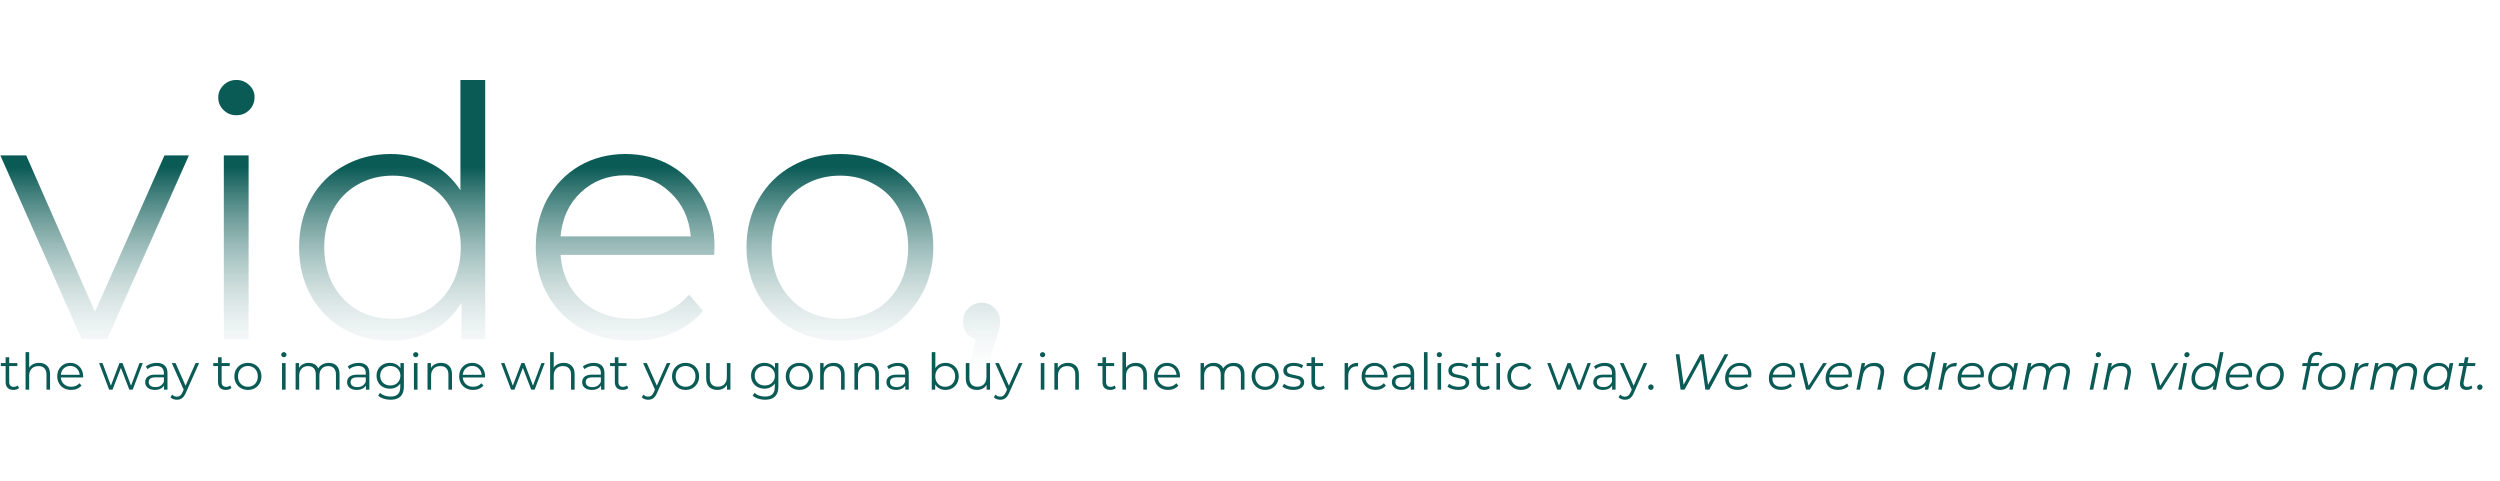 <svg width="494" height="95" viewBox="0 0 494 95" fill="none" xmlns="http://www.w3.org/2000/svg">
<path d="M37.329 30.706L21.183 67H16.146L0.069 30.706H5.175L18.768 61.618L32.499 30.706H37.329ZM44.228 30.706H49.127V67H44.228V30.706ZM46.712 22.771C45.7 22.771 44.849 22.426 44.16 21.736C43.469 21.046 43.124 20.218 43.124 19.252C43.124 18.332 43.469 17.527 44.16 16.837C44.849 16.147 45.7 15.802 46.712 15.802C47.724 15.802 48.575 16.147 49.266 16.837C49.956 17.481 50.3 18.263 50.3 19.183C50.3 20.195 49.956 21.046 49.266 21.736C48.575 22.426 47.724 22.771 46.712 22.771ZM95.879 15.802V67H91.187V59.824C89.715 62.262 87.76 64.125 85.322 65.413C82.93 66.701 80.216 67.345 77.18 67.345C73.776 67.345 70.694 66.563 67.934 64.999C65.174 63.435 63.012 61.25 61.448 58.444C59.884 55.638 59.102 52.441 59.102 48.853C59.102 45.265 59.884 42.068 61.448 39.262C63.012 36.456 65.174 34.294 67.934 32.776C70.694 31.212 73.776 30.43 77.18 30.43C80.124 30.43 82.769 31.051 85.115 32.293C87.507 33.489 89.462 35.26 90.98 37.606V15.802H95.879ZM77.594 62.998C80.124 62.998 82.401 62.423 84.425 61.273C86.495 60.077 88.105 58.398 89.255 56.236C90.451 54.074 91.049 51.613 91.049 48.853C91.049 46.093 90.451 43.632 89.255 41.47C88.105 39.308 86.495 37.652 84.425 36.502C82.401 35.306 80.124 34.708 77.594 34.708C75.018 34.708 72.695 35.306 70.625 36.502C68.601 37.652 66.991 39.308 65.795 41.47C64.645 43.632 64.07 46.093 64.07 48.853C64.07 51.613 64.645 54.074 65.795 56.236C66.991 58.398 68.601 60.077 70.625 61.273C72.695 62.423 75.018 62.998 77.594 62.998ZM141.124 50.371H110.764C111.04 54.143 112.489 57.202 115.111 59.548C117.733 61.848 121.045 62.998 125.047 62.998C127.301 62.998 129.371 62.607 131.257 61.825C133.143 60.997 134.776 59.801 136.156 58.237L138.916 61.411C137.306 63.343 135.282 64.815 132.844 65.827C130.452 66.839 127.807 67.345 124.909 67.345C121.183 67.345 117.871 66.563 114.973 64.999C112.121 63.389 109.89 61.181 108.28 58.375C106.67 55.569 105.865 52.395 105.865 48.853C105.865 45.311 106.624 42.137 108.142 39.331C109.706 36.525 111.822 34.34 114.49 32.776C117.204 31.212 120.24 30.43 123.598 30.43C126.956 30.43 129.969 31.212 132.637 32.776C135.305 34.34 137.398 36.525 138.916 39.331C140.434 42.091 141.193 45.265 141.193 48.853L141.124 50.371ZM123.598 34.639C120.102 34.639 117.158 35.766 114.766 38.02C112.42 40.228 111.086 43.126 110.764 46.714H136.501C136.179 43.126 134.822 40.228 132.43 38.02C130.084 35.766 127.14 34.639 123.598 34.639ZM166 67.345C162.504 67.345 159.353 66.563 156.547 64.999C153.741 63.389 151.533 61.181 149.923 58.375C148.313 55.569 147.508 52.395 147.508 48.853C147.508 45.311 148.313 42.137 149.923 39.331C151.533 36.525 153.741 34.34 156.547 32.776C159.353 31.212 162.504 30.43 166 30.43C169.496 30.43 172.647 31.212 175.453 32.776C178.259 34.34 180.444 36.525 182.008 39.331C183.618 42.137 184.423 45.311 184.423 48.853C184.423 52.395 183.618 55.569 182.008 58.375C180.444 61.181 178.259 63.389 175.453 64.999C172.647 66.563 169.496 67.345 166 67.345ZM166 62.998C168.576 62.998 170.876 62.423 172.9 61.273C174.97 60.077 176.58 58.398 177.73 56.236C178.88 54.074 179.455 51.613 179.455 48.853C179.455 46.093 178.88 43.632 177.73 41.47C176.58 39.308 174.97 37.652 172.9 36.502C170.876 35.306 168.576 34.708 166 34.708C163.424 34.708 161.101 35.306 159.031 36.502C157.007 37.652 155.397 39.308 154.201 41.47C153.051 43.632 152.476 46.093 152.476 48.853C152.476 51.613 153.051 54.074 154.201 56.236C155.397 58.398 157.007 60.077 159.031 61.273C161.101 62.423 163.424 62.998 166 62.998ZM193.966 59.824C195.024 59.824 195.898 60.192 196.588 60.928C197.278 61.618 197.623 62.492 197.623 63.55C197.623 64.102 197.531 64.7 197.347 65.344C197.209 65.988 196.979 66.724 196.657 67.552L193.759 77.074H190.447L192.793 67.069C192.057 66.839 191.459 66.425 190.999 65.827C190.539 65.183 190.309 64.424 190.309 63.55C190.309 62.492 190.654 61.618 191.344 60.928C192.034 60.192 192.908 59.824 193.966 59.824Z" fill="url(#paint0_linear_251:103)"/>
<path d="M3.76 76.68C3.627 76.8 3.46 76.893 3.26 76.96C3.067 77.02 2.863 77.05 2.65 77.05C2.157 77.05 1.777 76.917 1.51 76.65C1.243 76.383 1.11 76.007 1.11 75.52V72.34H0.17V71.74H1.11V70.59H1.82V71.74H3.42V72.34H1.82V75.48C1.82 75.793 1.897 76.033 2.05 76.2C2.21 76.36 2.437 76.44 2.73 76.44C2.877 76.44 3.017 76.417 3.15 76.37C3.29 76.323 3.41 76.257 3.51 76.17L3.76 76.68ZM7.732 71.7C8.393 71.7 8.916 71.893 9.303 72.28C9.696 72.66 9.893 73.217 9.893 73.95V77H9.182V74.02C9.182 73.473 9.046 73.057 8.773 72.77C8.499 72.483 8.109 72.34 7.603 72.34C7.036 72.34 6.586 72.51 6.253 72.85C5.926 73.183 5.763 73.647 5.763 74.24V77H5.053V69.58H5.763V72.66C5.956 72.353 6.223 72.117 6.562 71.95C6.902 71.783 7.293 71.7 7.732 71.7ZM16.42 74.59H12.02C12.06 75.137 12.27 75.58 12.65 75.92C13.03 76.253 13.51 76.42 14.09 76.42C14.416 76.42 14.716 76.363 14.99 76.25C15.263 76.13 15.5 75.957 15.7 75.73L16.1 76.19C15.866 76.47 15.573 76.683 15.22 76.83C14.873 76.977 14.49 77.05 14.07 77.05C13.53 77.05 13.05 76.937 12.63 76.71C12.216 76.477 11.893 76.157 11.66 75.75C11.426 75.343 11.31 74.883 11.31 74.37C11.31 73.857 11.42 73.397 11.64 72.99C11.866 72.583 12.173 72.267 12.56 72.04C12.953 71.813 13.393 71.7 13.88 71.7C14.366 71.7 14.803 71.813 15.19 72.04C15.576 72.267 15.88 72.583 16.1 72.99C16.32 73.39 16.43 73.85 16.43 74.37L16.42 74.59ZM13.88 72.31C13.373 72.31 12.946 72.473 12.6 72.8C12.26 73.12 12.066 73.54 12.02 74.06H15.75C15.703 73.54 15.506 73.12 15.16 72.8C14.82 72.473 14.393 72.31 13.88 72.31ZM28.212 71.74L26.222 77H25.552L23.892 72.69L22.232 77H21.562L19.582 71.74H20.262L21.912 76.21L23.602 71.74H24.212L25.892 76.21L27.562 71.74H28.212ZM30.965 71.7C31.651 71.7 32.178 71.873 32.545 72.22C32.911 72.56 33.095 73.067 33.095 73.74V77H32.415V76.18C32.255 76.453 32.018 76.667 31.705 76.82C31.398 76.973 31.031 77.05 30.605 77.05C30.018 77.05 29.551 76.91 29.205 76.63C28.858 76.35 28.685 75.98 28.685 75.52C28.685 75.073 28.845 74.713 29.165 74.44C29.491 74.167 30.008 74.03 30.715 74.03H32.385V73.71C32.385 73.257 32.258 72.913 32.005 72.68C31.751 72.44 31.381 72.32 30.895 72.32C30.561 72.32 30.241 72.377 29.935 72.49C29.628 72.597 29.365 72.747 29.145 72.94L28.825 72.41C29.091 72.183 29.411 72.01 29.785 71.89C30.158 71.763 30.551 71.7 30.965 71.7ZM30.715 76.49C31.115 76.49 31.458 76.4 31.745 76.22C32.031 76.033 32.245 75.767 32.385 75.42V74.56H30.735C29.835 74.56 29.385 74.873 29.385 75.5C29.385 75.807 29.501 76.05 29.735 76.23C29.968 76.403 30.295 76.49 30.715 76.49ZM39.346 71.74L36.715 77.63C36.502 78.123 36.255 78.473 35.975 78.68C35.696 78.887 35.359 78.99 34.965 78.99C34.712 78.99 34.475 78.95 34.255 78.87C34.035 78.79 33.846 78.67 33.685 78.51L34.016 77.98C34.282 78.247 34.602 78.38 34.975 78.38C35.215 78.38 35.419 78.313 35.586 78.18C35.759 78.047 35.919 77.82 36.066 77.5L36.295 76.99L33.946 71.74H34.685L36.666 76.21L38.645 71.74H39.346ZM45.733 76.68C45.599 76.8 45.433 76.893 45.233 76.96C45.039 77.02 44.836 77.05 44.623 77.05C44.129 77.05 43.749 76.917 43.483 76.65C43.216 76.383 43.083 76.007 43.083 75.52V72.34H42.143V71.74H43.083V70.59H43.793V71.74H45.393V72.34H43.793V75.48C43.793 75.793 43.869 76.033 44.023 76.2C44.183 76.36 44.409 76.44 44.703 76.44C44.849 76.44 44.989 76.417 45.123 76.37C45.263 76.323 45.383 76.257 45.483 76.17L45.733 76.68ZM48.99 77.05C48.483 77.05 48.026 76.937 47.62 76.71C47.213 76.477 46.893 76.157 46.66 75.75C46.426 75.343 46.31 74.883 46.31 74.37C46.31 73.857 46.426 73.397 46.66 72.99C46.893 72.583 47.213 72.267 47.62 72.04C48.026 71.813 48.483 71.7 48.99 71.7C49.496 71.7 49.953 71.813 50.36 72.04C50.766 72.267 51.083 72.583 51.31 72.99C51.543 73.397 51.66 73.857 51.66 74.37C51.66 74.883 51.543 75.343 51.31 75.75C51.083 76.157 50.766 76.477 50.36 76.71C49.953 76.937 49.496 77.05 48.99 77.05ZM48.99 76.42C49.363 76.42 49.696 76.337 49.99 76.17C50.29 75.997 50.523 75.753 50.69 75.44C50.856 75.127 50.94 74.77 50.94 74.37C50.94 73.97 50.856 73.613 50.69 73.3C50.523 72.987 50.29 72.747 49.99 72.58C49.696 72.407 49.363 72.32 48.99 72.32C48.616 72.32 48.28 72.407 47.98 72.58C47.686 72.747 47.453 72.987 47.28 73.3C47.113 73.613 47.03 73.97 47.03 74.37C47.03 74.77 47.113 75.127 47.28 75.44C47.453 75.753 47.686 75.997 47.98 76.17C48.28 76.337 48.616 76.42 48.99 76.42ZM55.726 71.74H56.436V77H55.726V71.74ZM56.086 70.59C55.94 70.59 55.816 70.54 55.716 70.44C55.616 70.34 55.566 70.22 55.566 70.08C55.566 69.947 55.616 69.83 55.716 69.73C55.816 69.63 55.94 69.58 56.086 69.58C56.233 69.58 56.356 69.63 56.456 69.73C56.556 69.823 56.606 69.937 56.606 70.07C56.606 70.217 56.556 70.34 56.456 70.44C56.356 70.54 56.233 70.59 56.086 70.59ZM64.972 71.7C65.632 71.7 66.148 71.89 66.522 72.27C66.902 72.65 67.092 73.21 67.092 73.95V77H66.382V74.02C66.382 73.473 66.249 73.057 65.982 72.77C65.722 72.483 65.352 72.34 64.872 72.34C64.325 72.34 63.895 72.51 63.582 72.85C63.269 73.183 63.112 73.647 63.112 74.24V77H62.402V74.02C62.402 73.473 62.269 73.057 62.002 72.77C61.742 72.483 61.368 72.34 60.882 72.34C60.342 72.34 59.912 72.51 59.592 72.85C59.279 73.183 59.122 73.647 59.122 74.24V77H58.412V71.74H59.092V72.7C59.279 72.38 59.538 72.133 59.872 71.96C60.205 71.787 60.589 71.7 61.022 71.7C61.462 71.7 61.842 71.793 62.162 71.98C62.489 72.167 62.732 72.443 62.892 72.81C63.085 72.463 63.362 72.193 63.722 72C64.088 71.8 64.505 71.7 64.972 71.7ZM70.857 71.7C71.544 71.7 72.071 71.873 72.437 72.22C72.804 72.56 72.987 73.067 72.987 73.74V77H72.307V76.18C72.147 76.453 71.911 76.667 71.597 76.82C71.291 76.973 70.924 77.05 70.497 77.05C69.911 77.05 69.444 76.91 69.097 76.63C68.751 76.35 68.577 75.98 68.577 75.52C68.577 75.073 68.737 74.713 69.057 74.44C69.384 74.167 69.901 74.03 70.607 74.03H72.277V73.71C72.277 73.257 72.151 72.913 71.897 72.68C71.644 72.44 71.274 72.32 70.787 72.32C70.454 72.32 70.134 72.377 69.827 72.49C69.521 72.597 69.257 72.747 69.037 72.94L68.717 72.41C68.984 72.183 69.304 72.01 69.677 71.89C70.051 71.763 70.444 71.7 70.857 71.7ZM70.607 76.49C71.007 76.49 71.351 76.4 71.637 76.22C71.924 76.033 72.137 75.767 72.277 75.42V74.56H70.627C69.727 74.56 69.277 74.873 69.277 75.5C69.277 75.807 69.394 76.05 69.627 76.23C69.861 76.403 70.187 76.49 70.607 76.49ZM79.805 71.74V76.36C79.805 77.253 79.585 77.913 79.145 78.34C78.712 78.773 78.055 78.99 77.175 78.99C76.689 78.99 76.225 78.917 75.785 78.77C75.352 78.63 74.999 78.433 74.725 78.18L75.085 77.64C75.339 77.867 75.645 78.043 76.005 78.17C76.372 78.297 76.755 78.36 77.155 78.36C77.822 78.36 78.312 78.203 78.625 77.89C78.939 77.583 79.095 77.103 79.095 76.45V75.78C78.875 76.113 78.585 76.367 78.225 76.54C77.872 76.713 77.479 76.8 77.045 76.8C76.552 76.8 76.102 76.693 75.695 76.48C75.295 76.26 74.979 75.957 74.745 75.57C74.519 75.177 74.405 74.733 74.405 74.24C74.405 73.747 74.519 73.307 74.745 72.92C74.979 72.533 75.295 72.233 75.695 72.02C76.095 71.807 76.545 71.7 77.045 71.7C77.492 71.7 77.895 71.79 78.255 71.97C78.615 72.15 78.905 72.41 79.125 72.75V71.74H79.805ZM77.115 76.17C77.495 76.17 77.839 76.09 78.145 75.93C78.452 75.763 78.689 75.533 78.855 75.24C79.029 74.947 79.115 74.613 79.115 74.24C79.115 73.867 79.029 73.537 78.855 73.25C78.689 72.957 78.452 72.73 78.145 72.57C77.845 72.403 77.502 72.32 77.115 72.32C76.735 72.32 76.392 72.4 76.085 72.56C75.785 72.72 75.549 72.947 75.375 73.24C75.209 73.533 75.125 73.867 75.125 74.24C75.125 74.613 75.209 74.947 75.375 75.24C75.549 75.533 75.785 75.763 76.085 75.93C76.392 76.09 76.735 76.17 77.115 76.17ZM81.791 71.74H82.501V77H81.791V71.74ZM82.151 70.59C82.004 70.59 81.881 70.54 81.781 70.44C81.681 70.34 81.631 70.22 81.631 70.08C81.631 69.947 81.681 69.83 81.781 69.73C81.881 69.63 82.004 69.58 82.151 69.58C82.297 69.58 82.421 69.63 82.521 69.73C82.621 69.823 82.671 69.937 82.671 70.07C82.671 70.217 82.621 70.34 82.521 70.44C82.421 70.54 82.297 70.59 82.151 70.59ZM87.156 71.7C87.816 71.7 88.34 71.893 88.726 72.28C89.12 72.66 89.316 73.217 89.316 73.95V77H88.606V74.02C88.606 73.473 88.47 73.057 88.196 72.77C87.923 72.483 87.533 72.34 87.026 72.34C86.46 72.34 86.01 72.51 85.676 72.85C85.35 73.183 85.186 73.647 85.186 74.24V77H84.476V71.74H85.156V72.71C85.35 72.39 85.616 72.143 85.956 71.97C86.303 71.79 86.703 71.7 87.156 71.7ZM95.843 74.59H91.443C91.483 75.137 91.693 75.58 92.073 75.92C92.453 76.253 92.933 76.42 93.513 76.42C93.84 76.42 94.14 76.363 94.413 76.25C94.687 76.13 94.923 75.957 95.123 75.73L95.523 76.19C95.29 76.47 94.997 76.683 94.643 76.83C94.297 76.977 93.913 77.05 93.493 77.05C92.953 77.05 92.473 76.937 92.053 76.71C91.64 76.477 91.317 76.157 91.083 75.75C90.85 75.343 90.733 74.883 90.733 74.37C90.733 73.857 90.843 73.397 91.063 72.99C91.29 72.583 91.597 72.267 91.983 72.04C92.377 71.813 92.817 71.7 93.303 71.7C93.79 71.7 94.227 71.813 94.613 72.04C95 72.267 95.303 72.583 95.523 72.99C95.743 73.39 95.853 73.85 95.853 74.37L95.843 74.59ZM93.303 72.31C92.797 72.31 92.37 72.473 92.023 72.8C91.683 73.12 91.49 73.54 91.443 74.06H95.173C95.127 73.54 94.93 73.12 94.583 72.8C94.243 72.473 93.817 72.31 93.303 72.31ZM107.636 71.74L105.646 77H104.976L103.316 72.69L101.656 77H100.986L99.006 71.74H99.686L101.336 76.21L103.026 71.74H103.636L105.316 76.21L106.986 71.74H107.636ZM111.385 71.7C112.045 71.7 112.568 71.893 112.955 72.28C113.348 72.66 113.545 73.217 113.545 73.95V77H112.835V74.02C112.835 73.473 112.698 73.057 112.425 72.77C112.152 72.483 111.762 72.34 111.255 72.34C110.688 72.34 110.238 72.51 109.905 72.85C109.578 73.183 109.415 73.647 109.415 74.24V77H108.705V69.58H109.415V72.66C109.608 72.353 109.875 72.117 110.215 71.95C110.555 71.783 110.945 71.7 111.385 71.7ZM117.312 71.7C117.999 71.7 118.526 71.873 118.892 72.22C119.259 72.56 119.442 73.067 119.442 73.74V77H118.762V76.18C118.602 76.453 118.366 76.667 118.052 76.82C117.746 76.973 117.379 77.05 116.952 77.05C116.366 77.05 115.899 76.91 115.552 76.63C115.206 76.35 115.032 75.98 115.032 75.52C115.032 75.073 115.192 74.713 115.512 74.44C115.839 74.167 116.356 74.03 117.062 74.03H118.732V73.71C118.732 73.257 118.606 72.913 118.352 72.68C118.099 72.44 117.729 72.32 117.242 72.32C116.909 72.32 116.589 72.377 116.282 72.49C115.976 72.597 115.712 72.747 115.492 72.94L115.172 72.41C115.439 72.183 115.759 72.01 116.132 71.89C116.506 71.763 116.899 71.7 117.312 71.7ZM117.062 76.49C117.462 76.49 117.806 76.4 118.092 76.22C118.379 76.033 118.592 75.767 118.732 75.42V74.56H117.082C116.182 74.56 115.732 74.873 115.732 75.5C115.732 75.807 115.849 76.05 116.082 76.23C116.316 76.403 116.642 76.49 117.062 76.49ZM124.141 76.68C124.008 76.8 123.841 76.893 123.641 76.96C123.448 77.02 123.244 77.05 123.031 77.05C122.538 77.05 122.158 76.917 121.891 76.65C121.624 76.383 121.491 76.007 121.491 75.52V72.34H120.551V71.74H121.491V70.59H122.201V71.74H123.801V72.34H122.201V75.48C122.201 75.793 122.278 76.033 122.431 76.2C122.591 76.36 122.818 76.44 123.111 76.44C123.258 76.44 123.398 76.417 123.531 76.37C123.671 76.323 123.791 76.257 123.891 76.17L124.141 76.68ZM132.471 71.74L129.841 77.63C129.627 78.123 129.381 78.473 129.101 78.68C128.821 78.887 128.484 78.99 128.091 78.99C127.837 78.99 127.601 78.95 127.381 78.87C127.161 78.79 126.971 78.67 126.811 78.51L127.141 77.98C127.407 78.247 127.727 78.38 128.101 78.38C128.341 78.38 128.544 78.313 128.711 78.18C128.884 78.047 129.044 77.82 129.191 77.5L129.421 76.99L127.071 71.74H127.811L129.791 76.21L131.771 71.74H132.471ZM135.474 77.05C134.967 77.05 134.511 76.937 134.104 76.71C133.697 76.477 133.377 76.157 133.144 75.75C132.911 75.343 132.794 74.883 132.794 74.37C132.794 73.857 132.911 73.397 133.144 72.99C133.377 72.583 133.697 72.267 134.104 72.04C134.511 71.813 134.967 71.7 135.474 71.7C135.981 71.7 136.437 71.813 136.844 72.04C137.251 72.267 137.567 72.583 137.794 72.99C138.027 73.397 138.144 73.857 138.144 74.37C138.144 74.883 138.027 75.343 137.794 75.75C137.567 76.157 137.251 76.477 136.844 76.71C136.437 76.937 135.981 77.05 135.474 77.05ZM135.474 76.42C135.847 76.42 136.181 76.337 136.474 76.17C136.774 75.997 137.007 75.753 137.174 75.44C137.341 75.127 137.424 74.77 137.424 74.37C137.424 73.97 137.341 73.613 137.174 73.3C137.007 72.987 136.774 72.747 136.474 72.58C136.181 72.407 135.847 72.32 135.474 72.32C135.101 72.32 134.764 72.407 134.464 72.58C134.171 72.747 133.937 72.987 133.764 73.3C133.597 73.613 133.514 73.97 133.514 74.37C133.514 74.77 133.597 75.127 133.764 75.44C133.937 75.753 134.171 75.997 134.464 76.17C134.764 76.337 135.101 76.42 135.474 76.42ZM144.334 71.74V77H143.654V76.04C143.467 76.36 143.21 76.61 142.884 76.79C142.557 76.963 142.184 77.05 141.764 77.05C141.077 77.05 140.534 76.86 140.134 76.48C139.74 76.093 139.544 75.53 139.544 74.79V71.74H140.254V74.72C140.254 75.273 140.39 75.693 140.664 75.98C140.937 76.267 141.327 76.41 141.834 76.41C142.387 76.41 142.824 76.243 143.144 75.91C143.464 75.57 143.624 75.1 143.624 74.5V71.74H144.334ZM153.809 71.74V76.36C153.809 77.253 153.589 77.913 153.149 78.34C152.716 78.773 152.059 78.99 151.179 78.99C150.693 78.99 150.229 78.917 149.789 78.77C149.356 78.63 149.003 78.433 148.729 78.18L149.089 77.64C149.343 77.867 149.649 78.043 150.009 78.17C150.376 78.297 150.759 78.36 151.159 78.36C151.826 78.36 152.316 78.203 152.629 77.89C152.943 77.583 153.099 77.103 153.099 76.45V75.78C152.879 76.113 152.589 76.367 152.229 76.54C151.876 76.713 151.483 76.8 151.049 76.8C150.556 76.8 150.106 76.693 149.699 76.48C149.299 76.26 148.983 75.957 148.749 75.57C148.523 75.177 148.409 74.733 148.409 74.24C148.409 73.747 148.523 73.307 148.749 72.92C148.983 72.533 149.299 72.233 149.699 72.02C150.099 71.807 150.549 71.7 151.049 71.7C151.496 71.7 151.899 71.79 152.259 71.97C152.619 72.15 152.909 72.41 153.129 72.75V71.74H153.809ZM151.119 76.17C151.499 76.17 151.843 76.09 152.149 75.93C152.456 75.763 152.693 75.533 152.859 75.24C153.033 74.947 153.119 74.613 153.119 74.24C153.119 73.867 153.033 73.537 152.859 73.25C152.693 72.957 152.456 72.73 152.149 72.57C151.849 72.403 151.506 72.32 151.119 72.32C150.739 72.32 150.396 72.4 150.089 72.56C149.789 72.72 149.553 72.947 149.379 73.24C149.213 73.533 149.129 73.867 149.129 74.24C149.129 74.613 149.213 74.947 149.379 75.24C149.553 75.533 149.789 75.763 150.089 75.93C150.396 76.09 150.739 76.17 151.119 76.17ZM157.945 77.05C157.438 77.05 156.981 76.937 156.575 76.71C156.168 76.477 155.848 76.157 155.615 75.75C155.381 75.343 155.265 74.883 155.265 74.37C155.265 73.857 155.381 73.397 155.615 72.99C155.848 72.583 156.168 72.267 156.575 72.04C156.981 71.813 157.438 71.7 157.945 71.7C158.451 71.7 158.908 71.813 159.315 72.04C159.721 72.267 160.038 72.583 160.265 72.99C160.498 73.397 160.615 73.857 160.615 74.37C160.615 74.883 160.498 75.343 160.265 75.75C160.038 76.157 159.721 76.477 159.315 76.71C158.908 76.937 158.451 77.05 157.945 77.05ZM157.945 76.42C158.318 76.42 158.651 76.337 158.945 76.17C159.245 75.997 159.478 75.753 159.645 75.44C159.811 75.127 159.895 74.77 159.895 74.37C159.895 73.97 159.811 73.613 159.645 73.3C159.478 72.987 159.245 72.747 158.945 72.58C158.651 72.407 158.318 72.32 157.945 72.32C157.571 72.32 157.235 72.407 156.935 72.58C156.641 72.747 156.408 72.987 156.235 73.3C156.068 73.613 155.985 73.97 155.985 74.37C155.985 74.77 156.068 75.127 156.235 75.44C156.408 75.753 156.641 75.997 156.935 76.17C157.235 76.337 157.571 76.42 157.945 76.42ZM164.744 71.7C165.404 71.7 165.928 71.893 166.314 72.28C166.708 72.66 166.904 73.217 166.904 73.95V77H166.194V74.02C166.194 73.473 166.058 73.057 165.784 72.77C165.511 72.483 165.121 72.34 164.614 72.34C164.048 72.34 163.598 72.51 163.264 72.85C162.938 73.183 162.774 73.647 162.774 74.24V77H162.064V71.74H162.744V72.71C162.938 72.39 163.204 72.143 163.544 71.97C163.891 71.79 164.291 71.7 164.744 71.7ZM171.512 71.7C172.172 71.7 172.695 71.893 173.082 72.28C173.475 72.66 173.672 73.217 173.672 73.95V77H172.962V74.02C172.962 73.473 172.825 73.057 172.552 72.77C172.278 72.483 171.888 72.34 171.382 72.34C170.815 72.34 170.365 72.51 170.032 72.85C169.705 73.183 169.542 73.647 169.542 74.24V77H168.832V71.74H169.512V72.71C169.705 72.39 169.972 72.143 170.312 71.97C170.658 71.79 171.058 71.7 171.512 71.7ZM177.439 71.7C178.126 71.7 178.653 71.873 179.019 72.22C179.386 72.56 179.569 73.067 179.569 73.74V77H178.889V76.18C178.729 76.453 178.493 76.667 178.179 76.82C177.873 76.973 177.506 77.05 177.079 77.05C176.493 77.05 176.026 76.91 175.679 76.63C175.333 76.35 175.159 75.98 175.159 75.52C175.159 75.073 175.319 74.713 175.639 74.44C175.966 74.167 176.483 74.03 177.189 74.03H178.859V73.71C178.859 73.257 178.733 72.913 178.479 72.68C178.226 72.44 177.856 72.32 177.369 72.32C177.036 72.32 176.716 72.377 176.409 72.49C176.103 72.597 175.839 72.747 175.619 72.94L175.299 72.41C175.566 72.183 175.886 72.01 176.259 71.89C176.633 71.763 177.026 71.7 177.439 71.7ZM177.189 76.49C177.589 76.49 177.933 76.4 178.219 76.22C178.506 76.033 178.719 75.767 178.859 75.42V74.56H177.209C176.309 74.56 175.859 74.873 175.859 75.5C175.859 75.807 175.976 76.05 176.209 76.23C176.443 76.403 176.769 76.49 177.189 76.49ZM186.825 71.7C187.318 71.7 187.765 71.813 188.165 72.04C188.565 72.26 188.878 72.573 189.105 72.98C189.332 73.387 189.445 73.85 189.445 74.37C189.445 74.89 189.332 75.353 189.105 75.76C188.878 76.167 188.565 76.483 188.165 76.71C187.765 76.937 187.318 77.05 186.825 77.05C186.385 77.05 185.988 76.957 185.635 76.77C185.288 76.583 185.008 76.313 184.795 75.96V77H184.115V69.58H184.825V72.74C185.045 72.4 185.325 72.143 185.665 71.97C186.012 71.79 186.398 71.7 186.825 71.7ZM186.775 76.42C187.142 76.42 187.475 76.337 187.775 76.17C188.075 75.997 188.308 75.753 188.475 75.44C188.648 75.127 188.735 74.77 188.735 74.37C188.735 73.97 188.648 73.613 188.475 73.3C188.308 72.987 188.075 72.747 187.775 72.58C187.475 72.407 187.142 72.32 186.775 72.32C186.402 72.32 186.065 72.407 185.765 72.58C185.472 72.747 185.238 72.987 185.065 73.3C184.898 73.613 184.815 73.97 184.815 74.37C184.815 74.77 184.898 75.127 185.065 75.44C185.238 75.753 185.472 75.997 185.765 76.17C186.065 76.337 186.402 76.42 186.775 76.42ZM195.632 71.74V77H194.952V76.04C194.766 76.36 194.509 76.61 194.182 76.79C193.856 76.963 193.482 77.05 193.062 77.05C192.376 77.05 191.832 76.86 191.432 76.48C191.039 76.093 190.842 75.53 190.842 74.79V71.74H191.552V74.72C191.552 75.273 191.689 75.693 191.962 75.98C192.236 76.267 192.626 76.41 193.132 76.41C193.686 76.41 194.122 76.243 194.442 75.91C194.762 75.57 194.922 75.1 194.922 74.5V71.74H195.632ZM202.041 71.74L199.411 77.63C199.198 78.123 198.951 78.473 198.671 78.68C198.391 78.887 198.054 78.99 197.661 78.99C197.408 78.99 197.171 78.95 196.951 78.87C196.731 78.79 196.541 78.67 196.381 78.51L196.711 77.98C196.978 78.247 197.298 78.38 197.671 78.38C197.911 78.38 198.114 78.313 198.281 78.18C198.454 78.047 198.614 77.82 198.761 77.5L198.991 76.99L196.641 71.74H197.381L199.361 76.21L201.341 71.74H202.041ZM205.658 71.74H206.368V77H205.658V71.74ZM206.018 70.59C205.871 70.59 205.748 70.54 205.648 70.44C205.548 70.34 205.498 70.22 205.498 70.08C205.498 69.947 205.548 69.83 205.648 69.73C205.748 69.63 205.871 69.58 206.018 69.58C206.165 69.58 206.288 69.63 206.388 69.73C206.488 69.823 206.538 69.937 206.538 70.07C206.538 70.217 206.488 70.34 206.388 70.44C206.288 70.54 206.165 70.59 206.018 70.59ZM211.024 71.7C211.684 71.7 212.207 71.893 212.594 72.28C212.987 72.66 213.184 73.217 213.184 73.95V77H212.474V74.02C212.474 73.473 212.337 73.057 212.064 72.77C211.79 72.483 211.4 72.34 210.894 72.34C210.327 72.34 209.877 72.51 209.544 72.85C209.217 73.183 209.054 73.647 209.054 74.24V77H208.344V71.74H209.024V72.71C209.217 72.39 209.484 72.143 209.824 71.97C210.17 71.79 210.57 71.7 211.024 71.7ZM220.498 76.68C220.365 76.8 220.198 76.893 219.998 76.96C219.805 77.02 219.602 77.05 219.388 77.05C218.895 77.05 218.515 76.917 218.248 76.65C217.982 76.383 217.848 76.007 217.848 75.52V72.34H216.908V71.74H217.848V70.59H218.558V71.74H220.158V72.34H218.558V75.48C218.558 75.793 218.635 76.033 218.788 76.2C218.948 76.36 219.175 76.44 219.468 76.44C219.615 76.44 219.755 76.417 219.888 76.37C220.028 76.323 220.148 76.257 220.248 76.17L220.498 76.68ZM224.471 71.7C225.131 71.7 225.654 71.893 226.041 72.28C226.434 72.66 226.631 73.217 226.631 73.95V77H225.921V74.02C225.921 73.473 225.784 73.057 225.511 72.77C225.237 72.483 224.847 72.34 224.341 72.34C223.774 72.34 223.324 72.51 222.991 72.85C222.664 73.183 222.501 73.647 222.501 74.24V77H221.791V69.58H222.501V72.66C222.694 72.353 222.961 72.117 223.301 71.95C223.641 71.783 224.031 71.7 224.471 71.7ZM233.158 74.59H228.758C228.798 75.137 229.008 75.58 229.388 75.92C229.768 76.253 230.248 76.42 230.828 76.42C231.155 76.42 231.455 76.363 231.728 76.25C232.001 76.13 232.238 75.957 232.438 75.73L232.838 76.19C232.605 76.47 232.311 76.683 231.958 76.83C231.611 76.977 231.228 77.05 230.808 77.05C230.268 77.05 229.788 76.937 229.368 76.71C228.955 76.477 228.631 76.157 228.398 75.75C228.165 75.343 228.048 74.883 228.048 74.37C228.048 73.857 228.158 73.397 228.378 72.99C228.605 72.583 228.911 72.267 229.298 72.04C229.691 71.813 230.131 71.7 230.618 71.7C231.105 71.7 231.541 71.813 231.928 72.04C232.315 72.267 232.618 72.583 232.838 72.99C233.058 73.39 233.168 73.85 233.168 74.37L233.158 74.59ZM230.618 72.31C230.111 72.31 229.685 72.473 229.338 72.8C228.998 73.12 228.805 73.54 228.758 74.06H232.488C232.441 73.54 232.245 73.12 231.898 72.8C231.558 72.473 231.131 72.31 230.618 72.31ZM243.79 71.7C244.45 71.7 244.967 71.89 245.34 72.27C245.72 72.65 245.91 73.21 245.91 73.95V77H245.2V74.02C245.2 73.473 245.067 73.057 244.8 72.77C244.54 72.483 244.17 72.34 243.69 72.34C243.144 72.34 242.714 72.51 242.4 72.85C242.087 73.183 241.93 73.647 241.93 74.24V77H241.22V74.02C241.22 73.473 241.087 73.057 240.82 72.77C240.56 72.483 240.187 72.34 239.7 72.34C239.16 72.34 238.73 72.51 238.41 72.85C238.097 73.183 237.94 73.647 237.94 74.24V77H237.23V71.74H237.91V72.7C238.097 72.38 238.357 72.133 238.69 71.96C239.024 71.787 239.407 71.7 239.84 71.7C240.28 71.7 240.66 71.793 240.98 71.98C241.307 72.167 241.55 72.443 241.71 72.81C241.904 72.463 242.18 72.193 242.54 72C242.907 71.8 243.324 71.7 243.79 71.7ZM250.005 77.05C249.499 77.05 249.042 76.937 248.635 76.71C248.229 76.477 247.909 76.157 247.675 75.75C247.442 75.343 247.325 74.883 247.325 74.37C247.325 73.857 247.442 73.397 247.675 72.99C247.909 72.583 248.229 72.267 248.635 72.04C249.042 71.813 249.499 71.7 250.005 71.7C250.512 71.7 250.969 71.813 251.375 72.04C251.782 72.267 252.099 72.583 252.325 72.99C252.559 73.397 252.675 73.857 252.675 74.37C252.675 74.883 252.559 75.343 252.325 75.75C252.099 76.157 251.782 76.477 251.375 76.71C250.969 76.937 250.512 77.05 250.005 77.05ZM250.005 76.42C250.379 76.42 250.712 76.337 251.005 76.17C251.305 75.997 251.539 75.753 251.705 75.44C251.872 75.127 251.955 74.77 251.955 74.37C251.955 73.97 251.872 73.613 251.705 73.3C251.539 72.987 251.305 72.747 251.005 72.58C250.712 72.407 250.379 72.32 250.005 72.32C249.632 72.32 249.295 72.407 248.995 72.58C248.702 72.747 248.469 72.987 248.295 73.3C248.129 73.613 248.045 73.97 248.045 74.37C248.045 74.77 248.129 75.127 248.295 75.44C248.469 75.753 248.702 75.997 248.995 76.17C249.295 76.337 249.632 76.42 250.005 76.42ZM255.535 77.05C255.108 77.05 254.698 76.99 254.305 76.87C253.918 76.743 253.615 76.587 253.395 76.4L253.715 75.84C253.935 76.013 254.211 76.157 254.545 76.27C254.878 76.377 255.225 76.43 255.585 76.43C256.065 76.43 256.418 76.357 256.645 76.21C256.878 76.057 256.995 75.843 256.995 75.57C256.995 75.377 256.931 75.227 256.805 75.12C256.678 75.007 256.518 74.923 256.325 74.87C256.131 74.81 255.875 74.753 255.555 74.7C255.128 74.62 254.785 74.54 254.525 74.46C254.265 74.373 254.041 74.23 253.855 74.03C253.675 73.83 253.585 73.553 253.585 73.2C253.585 72.76 253.768 72.4 254.135 72.12C254.501 71.84 255.011 71.7 255.665 71.7C256.005 71.7 256.345 71.747 256.685 71.84C257.025 71.927 257.305 72.043 257.525 72.19L257.215 72.76C256.781 72.46 256.265 72.31 255.665 72.31C255.211 72.31 254.868 72.39 254.635 72.55C254.408 72.71 254.295 72.92 254.295 73.18C254.295 73.38 254.358 73.54 254.485 73.66C254.618 73.78 254.781 73.87 254.975 73.93C255.168 73.983 255.435 74.04 255.775 74.1C256.195 74.18 256.531 74.26 256.785 74.34C257.038 74.42 257.255 74.557 257.435 74.75C257.615 74.943 257.705 75.21 257.705 75.55C257.705 76.01 257.511 76.377 257.125 76.65C256.745 76.917 256.215 77.05 255.535 77.05ZM261.787 76.68C261.654 76.8 261.487 76.893 261.287 76.96C261.094 77.02 260.891 77.05 260.677 77.05C260.184 77.05 259.804 76.917 259.537 76.65C259.271 76.383 259.137 76.007 259.137 75.52V72.34H258.197V71.74H259.137V70.59H259.847V71.74H261.447V72.34H259.847V75.48C259.847 75.793 259.924 76.033 260.077 76.2C260.237 76.36 260.464 76.44 260.757 76.44C260.904 76.44 261.044 76.417 261.177 76.37C261.317 76.323 261.437 76.257 261.537 76.17L261.787 76.68ZM266.377 72.77C266.544 72.417 266.79 72.15 267.117 71.97C267.45 71.79 267.86 71.7 268.347 71.7V72.39L268.177 72.38C267.624 72.38 267.19 72.55 266.877 72.89C266.564 73.23 266.407 73.707 266.407 74.32V77H265.697V71.74H266.377V72.77ZM274.164 74.59H269.764C269.804 75.137 270.014 75.58 270.394 75.92C270.774 76.253 271.254 76.42 271.834 76.42C272.16 76.42 272.46 76.363 272.734 76.25C273.007 76.13 273.244 75.957 273.444 75.73L273.844 76.19C273.61 76.47 273.317 76.683 272.964 76.83C272.617 76.977 272.234 77.05 271.814 77.05C271.274 77.05 270.794 76.937 270.374 76.71C269.96 76.477 269.637 76.157 269.404 75.75C269.17 75.343 269.054 74.883 269.054 74.37C269.054 73.857 269.164 73.397 269.384 72.99C269.61 72.583 269.917 72.267 270.304 72.04C270.697 71.813 271.137 71.7 271.624 71.7C272.11 71.7 272.547 71.813 272.934 72.04C273.32 72.267 273.624 72.583 273.844 72.99C274.064 73.39 274.174 73.85 274.174 74.37L274.164 74.59ZM271.624 72.31C271.117 72.31 270.69 72.473 270.344 72.8C270.004 73.12 269.81 73.54 269.764 74.06H273.494C273.447 73.54 273.25 73.12 272.904 72.8C272.564 72.473 272.137 72.31 271.624 72.31ZM277.312 71.7C277.999 71.7 278.526 71.873 278.892 72.22C279.259 72.56 279.442 73.067 279.442 73.74V77H278.762V76.18C278.602 76.453 278.366 76.667 278.052 76.82C277.746 76.973 277.379 77.05 276.952 77.05C276.366 77.05 275.899 76.91 275.552 76.63C275.206 76.35 275.032 75.98 275.032 75.52C275.032 75.073 275.192 74.713 275.512 74.44C275.839 74.167 276.356 74.03 277.062 74.03H278.732V73.71C278.732 73.257 278.606 72.913 278.352 72.68C278.099 72.44 277.729 72.32 277.242 72.32C276.909 72.32 276.589 72.377 276.282 72.49C275.976 72.597 275.712 72.747 275.492 72.94L275.172 72.41C275.439 72.183 275.759 72.01 276.132 71.89C276.506 71.763 276.899 71.7 277.312 71.7ZM277.062 76.49C277.462 76.49 277.806 76.4 278.092 76.22C278.379 76.033 278.592 75.767 278.732 75.42V74.56H277.082C276.182 74.56 275.732 74.873 275.732 75.5C275.732 75.807 275.849 76.05 276.082 76.23C276.316 76.403 276.642 76.49 277.062 76.49ZM281.371 69.58H282.081V77H281.371V69.58ZM284.056 71.74H284.766V77H284.056V71.74ZM284.416 70.59C284.27 70.59 284.146 70.54 284.046 70.44C283.946 70.34 283.896 70.22 283.896 70.08C283.896 69.947 283.946 69.83 284.046 69.73C284.146 69.63 284.27 69.58 284.416 69.58C284.563 69.58 284.686 69.63 284.786 69.73C284.886 69.823 284.936 69.937 284.936 70.07C284.936 70.217 284.886 70.34 284.786 70.44C284.686 70.54 284.563 70.59 284.416 70.59ZM288.152 77.05C287.725 77.05 287.315 76.99 286.922 76.87C286.535 76.743 286.232 76.587 286.012 76.4L286.332 75.84C286.552 76.013 286.829 76.157 287.162 76.27C287.495 76.377 287.842 76.43 288.202 76.43C288.682 76.43 289.035 76.357 289.262 76.21C289.495 76.057 289.612 75.843 289.612 75.57C289.612 75.377 289.549 75.227 289.422 75.12C289.295 75.007 289.135 74.923 288.942 74.87C288.749 74.81 288.492 74.753 288.172 74.7C287.745 74.62 287.402 74.54 287.142 74.46C286.882 74.373 286.659 74.23 286.472 74.03C286.292 73.83 286.202 73.553 286.202 73.2C286.202 72.76 286.385 72.4 286.752 72.12C287.119 71.84 287.629 71.7 288.282 71.7C288.622 71.7 288.962 71.747 289.302 71.84C289.642 71.927 289.922 72.043 290.142 72.19L289.832 72.76C289.399 72.46 288.882 72.31 288.282 72.31C287.829 72.31 287.485 72.39 287.252 72.55C287.025 72.71 286.912 72.92 286.912 73.18C286.912 73.38 286.975 73.54 287.102 73.66C287.235 73.78 287.399 73.87 287.592 73.93C287.785 73.983 288.052 74.04 288.392 74.1C288.812 74.18 289.149 74.26 289.402 74.34C289.655 74.42 289.872 74.557 290.052 74.75C290.232 74.943 290.322 75.21 290.322 75.55C290.322 76.01 290.129 76.377 289.742 76.65C289.362 76.917 288.832 77.05 288.152 77.05ZM294.405 76.68C294.271 76.8 294.105 76.893 293.905 76.96C293.711 77.02 293.508 77.05 293.295 77.05C292.801 77.05 292.421 76.917 292.155 76.65C291.888 76.383 291.755 76.007 291.755 75.52V72.34H290.815V71.74H291.755V70.59H292.465V71.74H294.065V72.34H292.465V75.48C292.465 75.793 292.541 76.033 292.695 76.2C292.855 76.36 293.081 76.44 293.375 76.44C293.521 76.44 293.661 76.417 293.795 76.37C293.935 76.323 294.055 76.257 294.155 76.17L294.405 76.68ZM295.697 71.74H296.407V77H295.697V71.74ZM296.057 70.59C295.91 70.59 295.787 70.54 295.687 70.44C295.587 70.34 295.537 70.22 295.537 70.08C295.537 69.947 295.587 69.83 295.687 69.73C295.787 69.63 295.91 69.58 296.057 69.58C296.204 69.58 296.327 69.63 296.427 69.73C296.527 69.823 296.577 69.937 296.577 70.07C296.577 70.217 296.527 70.34 296.427 70.44C296.327 70.54 296.204 70.59 296.057 70.59ZM300.563 77.05C300.043 77.05 299.576 76.937 299.163 76.71C298.756 76.483 298.436 76.167 298.203 75.76C297.969 75.347 297.853 74.883 297.853 74.37C297.853 73.857 297.969 73.397 298.203 72.99C298.436 72.583 298.756 72.267 299.163 72.04C299.576 71.813 300.043 71.7 300.563 71.7C301.016 71.7 301.419 71.79 301.773 71.97C302.133 72.143 302.416 72.4 302.623 72.74L302.093 73.1C301.919 72.84 301.699 72.647 301.433 72.52C301.166 72.387 300.876 72.32 300.563 72.32C300.183 72.32 299.839 72.407 299.533 72.58C299.233 72.747 298.996 72.987 298.823 73.3C298.656 73.613 298.573 73.97 298.573 74.37C298.573 74.777 298.656 75.137 298.823 75.45C298.996 75.757 299.233 75.997 299.533 76.17C299.839 76.337 300.183 76.42 300.563 76.42C300.876 76.42 301.166 76.357 301.433 76.23C301.699 76.103 301.919 75.91 302.093 75.65L302.623 76.01C302.416 76.35 302.133 76.61 301.773 76.79C301.413 76.963 301.009 77.05 300.563 77.05ZM314.355 71.74L312.365 77H311.695L310.035 72.69L308.375 77H307.705L305.725 71.74H306.405L308.055 76.21L309.745 71.74H310.355L312.035 76.21L313.705 71.74H314.355ZM317.107 71.7C317.794 71.7 318.321 71.873 318.687 72.22C319.054 72.56 319.237 73.067 319.237 73.74V77H318.557V76.18C318.397 76.453 318.161 76.667 317.847 76.82C317.541 76.973 317.174 77.05 316.747 77.05C316.161 77.05 315.694 76.91 315.347 76.63C315.001 76.35 314.827 75.98 314.827 75.52C314.827 75.073 314.987 74.713 315.307 74.44C315.634 74.167 316.151 74.03 316.857 74.03H318.527V73.71C318.527 73.257 318.401 72.913 318.147 72.68C317.894 72.44 317.524 72.32 317.037 72.32C316.704 72.32 316.384 72.377 316.077 72.49C315.771 72.597 315.507 72.747 315.287 72.94L314.967 72.41C315.234 72.183 315.554 72.01 315.927 71.89C316.301 71.763 316.694 71.7 317.107 71.7ZM316.857 76.49C317.257 76.49 317.601 76.4 317.887 76.22C318.174 76.033 318.387 75.767 318.527 75.42V74.56H316.877C315.977 74.56 315.527 74.873 315.527 75.5C315.527 75.807 315.644 76.05 315.877 76.23C316.111 76.403 316.437 76.49 316.857 76.49ZM325.488 71.74L322.858 77.63C322.645 78.123 322.398 78.473 322.118 78.68C321.838 78.887 321.501 78.99 321.108 78.99C320.855 78.99 320.618 78.95 320.398 78.87C320.178 78.79 319.988 78.67 319.828 78.51L320.158 77.98C320.425 78.247 320.745 78.38 321.118 78.38C321.358 78.38 321.561 78.313 321.728 78.18C321.901 78.047 322.061 77.82 322.208 77.5L322.438 76.99L320.088 71.74H320.828L322.808 76.21L324.788 71.74H325.488ZM326.216 77.05C326.07 77.05 325.943 76.997 325.836 76.89C325.736 76.783 325.686 76.653 325.686 76.5C325.686 76.347 325.736 76.22 325.836 76.12C325.943 76.013 326.07 75.96 326.216 75.96C326.363 75.96 326.49 76.013 326.596 76.12C326.703 76.22 326.756 76.347 326.756 76.5C326.756 76.653 326.703 76.783 326.596 76.89C326.49 76.997 326.363 77.05 326.216 77.05ZM341.523 70L337.763 77H336.983L336.123 71.06L332.863 77H332.083L331.123 70H331.853L332.683 76.03L335.973 70H336.663L337.513 76.04L340.783 70H341.523ZM341.589 74.57C341.582 74.617 341.579 74.687 341.579 74.78C341.579 75.313 341.729 75.72 342.029 76C342.336 76.28 342.789 76.42 343.389 76.42C343.736 76.42 344.059 76.363 344.359 76.25C344.666 76.13 344.916 75.967 345.109 75.76L345.429 76.27C345.182 76.517 344.872 76.71 344.499 76.85C344.132 76.983 343.742 77.05 343.329 77.05C342.569 77.05 341.969 76.85 341.529 76.45C341.096 76.05 340.879 75.503 340.879 74.81C340.879 74.223 341.002 73.693 341.249 73.22C341.502 72.747 341.849 72.377 342.289 72.11C342.736 71.837 343.236 71.7 343.789 71.7C344.489 71.7 345.046 71.9 345.459 72.3C345.872 72.693 346.079 73.237 346.079 73.93C346.079 74.123 346.056 74.337 346.009 74.57H341.589ZM343.769 72.3C343.242 72.3 342.792 72.457 342.419 72.77C342.046 73.083 341.792 73.507 341.659 74.04H345.409C345.416 73.993 345.419 73.93 345.419 73.85C345.419 73.357 345.269 72.977 344.969 72.71C344.669 72.437 344.269 72.3 343.769 72.3ZM350.241 74.57C350.235 74.617 350.231 74.687 350.231 74.78C350.231 75.313 350.381 75.72 350.681 76C350.988 76.28 351.441 76.42 352.041 76.42C352.388 76.42 352.711 76.363 353.011 76.25C353.318 76.13 353.568 75.967 353.761 75.76L354.081 76.27C353.835 76.517 353.525 76.71 353.151 76.85C352.785 76.983 352.395 77.05 351.981 77.05C351.221 77.05 350.621 76.85 350.181 76.45C349.748 76.05 349.531 75.503 349.531 74.81C349.531 74.223 349.655 73.693 349.901 73.22C350.155 72.747 350.501 72.377 350.941 72.11C351.388 71.837 351.888 71.7 352.441 71.7C353.141 71.7 353.698 71.9 354.111 72.3C354.525 72.693 354.731 73.237 354.731 73.93C354.731 74.123 354.708 74.337 354.661 74.57H350.241ZM352.421 72.3C351.895 72.3 351.445 72.457 351.071 72.77C350.698 73.083 350.445 73.507 350.311 74.04H354.061C354.068 73.993 354.071 73.93 354.071 73.85C354.071 73.357 353.921 72.977 353.621 72.71C353.321 72.437 352.921 72.3 352.421 72.3ZM360.989 71.74L357.609 77H356.879L355.579 71.74H356.289L357.379 76.23L360.249 71.74H360.989ZM361.452 74.57C361.446 74.617 361.442 74.687 361.442 74.78C361.442 75.313 361.592 75.72 361.892 76C362.199 76.28 362.652 76.42 363.252 76.42C363.599 76.42 363.922 76.363 364.222 76.25C364.529 76.13 364.779 75.967 364.972 75.76L365.292 76.27C365.046 76.517 364.736 76.71 364.362 76.85C363.996 76.983 363.606 77.05 363.192 77.05C362.432 77.05 361.832 76.85 361.392 76.45C360.959 76.05 360.742 75.503 360.742 74.81C360.742 74.223 360.866 73.693 361.112 73.22C361.366 72.747 361.712 72.377 362.152 72.11C362.599 71.837 363.099 71.7 363.652 71.7C364.352 71.7 364.909 71.9 365.322 72.3C365.736 72.693 365.942 73.237 365.942 73.93C365.942 74.123 365.919 74.337 365.872 74.57H361.452ZM363.632 72.3C363.106 72.3 362.656 72.457 362.282 72.77C361.909 73.083 361.656 73.507 361.522 74.04H365.272C365.279 73.993 365.282 73.93 365.282 73.85C365.282 73.357 365.132 72.977 364.832 72.71C364.532 72.437 364.132 72.3 363.632 72.3ZM370.437 71.7C371.031 71.7 371.491 71.853 371.817 72.16C372.151 72.46 372.317 72.877 372.317 73.41C372.317 73.597 372.297 73.797 372.257 74.01L371.657 77H370.947L371.547 74C371.581 73.813 371.597 73.653 371.597 73.52C371.597 73.14 371.481 72.85 371.247 72.65C371.021 72.443 370.684 72.34 370.237 72.34C369.671 72.34 369.204 72.497 368.837 72.81C368.471 73.117 368.224 73.573 368.097 74.18L367.537 77H366.827L367.867 71.74H368.547L368.377 72.58C368.877 71.993 369.564 71.7 370.437 71.7ZM382.492 69.58L381.012 77H380.332L380.502 76.17C380.249 76.45 379.949 76.667 379.602 76.82C379.256 76.973 378.872 77.05 378.452 77.05C378.006 77.05 377.609 76.96 377.262 76.78C376.916 76.6 376.646 76.343 376.452 76.01C376.259 75.67 376.162 75.273 376.162 74.82C376.162 74.227 376.289 73.693 376.542 73.22C376.802 72.747 377.159 72.377 377.612 72.11C378.066 71.837 378.572 71.7 379.132 71.7C379.626 71.7 380.042 71.8 380.382 72C380.729 72.193 380.979 72.473 381.132 72.84L381.782 69.58H382.492ZM378.602 76.42C379.036 76.42 379.426 76.317 379.772 76.11C380.119 75.897 380.389 75.603 380.582 75.23C380.782 74.85 380.882 74.427 380.882 73.96C380.882 73.447 380.729 73.047 380.422 72.76C380.122 72.467 379.699 72.32 379.152 72.32C378.719 72.32 378.329 72.427 377.982 72.64C377.636 72.853 377.362 73.15 377.162 73.53C376.969 73.903 376.872 74.323 376.872 74.79C376.872 75.303 377.022 75.703 377.322 75.99C377.629 76.277 378.056 76.42 378.602 76.42ZM384.53 72.7C384.763 72.36 385.056 72.11 385.41 71.95C385.763 71.783 386.19 71.7 386.69 71.7L386.56 72.39L386.36 72.38C385.793 72.38 385.326 72.543 384.96 72.87C384.6 73.197 384.356 73.683 384.23 74.33L383.7 77H382.99L384.03 71.74H384.71L384.53 72.7ZM387.536 74.57C387.53 74.617 387.526 74.687 387.526 74.78C387.526 75.313 387.676 75.72 387.976 76C388.283 76.28 388.736 76.42 389.336 76.42C389.683 76.42 390.006 76.363 390.306 76.25C390.613 76.13 390.863 75.967 391.056 75.76L391.376 76.27C391.13 76.517 390.82 76.71 390.446 76.85C390.08 76.983 389.69 77.05 389.276 77.05C388.516 77.05 387.916 76.85 387.476 76.45C387.043 76.05 386.826 75.503 386.826 74.81C386.826 74.223 386.95 73.693 387.196 73.22C387.45 72.747 387.796 72.377 388.236 72.11C388.683 71.837 389.183 71.7 389.736 71.7C390.436 71.7 390.993 71.9 391.406 72.3C391.82 72.693 392.026 73.237 392.026 73.93C392.026 74.123 392.003 74.337 391.956 74.57H387.536ZM389.716 72.3C389.19 72.3 388.74 72.457 388.366 72.77C387.993 73.083 387.74 73.507 387.606 74.04H391.356C391.363 73.993 391.366 73.93 391.366 73.85C391.366 73.357 391.216 72.977 390.916 72.71C390.616 72.437 390.216 72.3 389.716 72.3ZM398.761 71.74L397.711 77H397.031L397.201 76.17C396.948 76.45 396.648 76.667 396.301 76.82C395.955 76.973 395.571 77.05 395.151 77.05C394.705 77.05 394.308 76.96 393.961 76.78C393.615 76.6 393.345 76.343 393.151 76.01C392.958 75.67 392.861 75.273 392.861 74.82C392.861 74.227 392.988 73.693 393.241 73.22C393.501 72.747 393.858 72.377 394.311 72.11C394.765 71.837 395.271 71.7 395.831 71.7C396.331 71.7 396.751 71.8 397.091 72C397.431 72.193 397.678 72.473 397.831 72.84L398.051 71.74H398.761ZM395.301 76.42C395.735 76.42 396.125 76.317 396.471 76.11C396.818 75.897 397.088 75.603 397.281 75.23C397.481 74.85 397.581 74.427 397.581 73.96C397.581 73.447 397.428 73.047 397.121 72.76C396.821 72.467 396.398 72.32 395.851 72.32C395.418 72.32 395.028 72.427 394.681 72.64C394.335 72.853 394.061 73.15 393.861 73.53C393.668 73.903 393.571 74.323 393.571 74.79C393.571 75.303 393.721 75.703 394.021 75.99C394.328 76.277 394.755 76.42 395.301 76.42ZM407.169 71.7C407.762 71.7 408.219 71.85 408.539 72.15C408.865 72.443 409.029 72.857 409.029 73.39C409.029 73.543 409.005 73.75 408.959 74.01L408.359 77H407.649L408.249 74C408.282 73.847 408.299 73.683 408.299 73.51C408.299 73.137 408.189 72.85 407.969 72.65C407.749 72.443 407.425 72.34 406.999 72.34C406.465 72.34 406.022 72.49 405.669 72.79C405.315 73.083 405.079 73.52 404.959 74.1L404.379 77H403.669L404.269 74C404.302 73.813 404.319 73.653 404.319 73.52C404.319 73.14 404.209 72.85 403.989 72.65C403.775 72.443 403.452 72.34 403.019 72.34C402.479 72.34 402.032 72.497 401.679 72.81C401.325 73.117 401.085 73.573 400.959 74.18L400.399 77H399.689L400.729 71.74H401.409L401.239 72.58C401.719 71.993 402.382 71.7 403.229 71.7C403.669 71.7 404.035 71.79 404.329 71.97C404.629 72.15 404.835 72.41 404.949 72.75C405.209 72.403 405.525 72.143 405.899 71.97C406.279 71.79 406.702 71.7 407.169 71.7ZM413.951 71.74H414.661L413.621 77H412.911L413.951 71.74ZM414.611 70.59C414.471 70.59 414.355 70.543 414.261 70.45C414.175 70.357 414.131 70.247 414.131 70.12C414.131 69.967 414.181 69.84 414.281 69.74C414.388 69.633 414.521 69.58 414.681 69.58C414.821 69.58 414.938 69.627 415.031 69.72C415.125 69.807 415.171 69.91 415.171 70.03C415.171 70.19 415.118 70.323 415.011 70.43C414.905 70.537 414.771 70.59 414.611 70.59ZM419.207 71.7C419.8 71.7 420.26 71.853 420.587 72.16C420.92 72.46 421.087 72.877 421.087 73.41C421.087 73.597 421.067 73.797 421.027 74.01L420.427 77H419.717L420.317 74C420.35 73.813 420.367 73.653 420.367 73.52C420.367 73.14 420.25 72.85 420.017 72.65C419.79 72.443 419.454 72.34 419.007 72.34C418.44 72.34 417.974 72.497 417.607 72.81C417.24 73.117 416.994 73.573 416.867 74.18L416.307 77H415.597L416.637 71.74H417.317L417.147 72.58C417.647 71.993 418.334 71.7 419.207 71.7ZM430.452 71.74L427.072 77H426.342L425.042 71.74H425.752L426.842 76.23L429.712 71.74H430.452ZM431.442 71.74H432.152L431.112 77H430.402L431.442 71.74ZM432.102 70.59C431.962 70.59 431.845 70.543 431.752 70.45C431.665 70.357 431.622 70.247 431.622 70.12C431.622 69.967 431.672 69.84 431.772 69.74C431.878 69.633 432.012 69.58 432.172 69.58C432.312 69.58 432.428 69.627 432.522 69.72C432.615 69.807 432.662 69.91 432.662 70.03C432.662 70.19 432.608 70.323 432.502 70.43C432.395 70.537 432.262 70.59 432.102 70.59ZM439.367 69.58L437.887 77H437.207L437.377 76.17C437.124 76.45 436.824 76.667 436.477 76.82C436.131 76.973 435.747 77.05 435.327 77.05C434.881 77.05 434.484 76.96 434.137 76.78C433.791 76.6 433.521 76.343 433.327 76.01C433.134 75.67 433.037 75.273 433.037 74.82C433.037 74.227 433.164 73.693 433.417 73.22C433.677 72.747 434.034 72.377 434.487 72.11C434.941 71.837 435.447 71.7 436.007 71.7C436.501 71.7 436.917 71.8 437.257 72C437.604 72.193 437.854 72.473 438.007 72.84L438.657 69.58H439.367ZM435.477 76.42C435.911 76.42 436.301 76.317 436.647 76.11C436.994 75.897 437.264 75.603 437.457 75.23C437.657 74.85 437.757 74.427 437.757 73.96C437.757 73.447 437.604 73.047 437.297 72.76C436.997 72.467 436.574 72.32 436.027 72.32C435.594 72.32 435.204 72.427 434.857 72.64C434.511 72.853 434.237 73.15 434.037 73.53C433.844 73.903 433.747 74.323 433.747 74.79C433.747 75.303 433.897 75.703 434.197 75.99C434.504 76.277 434.931 76.42 435.477 76.42ZM440.525 74.57C440.518 74.617 440.515 74.687 440.515 74.78C440.515 75.313 440.665 75.72 440.965 76C441.271 76.28 441.725 76.42 442.325 76.42C442.671 76.42 442.995 76.363 443.295 76.25C443.601 76.13 443.851 75.967 444.045 75.76L444.365 76.27C444.118 76.517 443.808 76.71 443.435 76.85C443.068 76.983 442.678 77.05 442.265 77.05C441.505 77.05 440.905 76.85 440.465 76.45C440.031 76.05 439.815 75.503 439.815 74.81C439.815 74.223 439.938 73.693 440.185 73.22C440.438 72.747 440.785 72.377 441.225 72.11C441.671 71.837 442.171 71.7 442.725 71.7C443.425 71.7 443.981 71.9 444.395 72.3C444.808 72.693 445.015 73.237 445.015 73.93C445.015 74.123 444.991 74.337 444.945 74.57H440.525ZM442.705 72.3C442.178 72.3 441.728 72.457 441.355 72.77C440.981 73.083 440.728 73.507 440.595 74.04H444.345C444.351 73.993 444.355 73.93 444.355 73.85C444.355 73.357 444.205 72.977 443.905 72.71C443.605 72.437 443.205 72.3 442.705 72.3ZM448.24 77.05C447.76 77.05 447.34 76.96 446.98 76.78C446.62 76.593 446.34 76.333 446.14 76C445.946 75.66 445.85 75.267 445.85 74.82C445.85 74.227 445.98 73.693 446.24 73.22C446.5 72.747 446.86 72.377 447.32 72.11C447.786 71.837 448.31 71.7 448.89 71.7C449.623 71.7 450.203 71.9 450.63 72.3C451.063 72.7 451.28 73.24 451.28 73.92C451.28 74.513 451.15 75.05 450.89 75.53C450.63 76.003 450.266 76.377 449.8 76.65C449.34 76.917 448.82 77.05 448.24 77.05ZM448.29 76.42C448.723 76.42 449.113 76.317 449.46 76.11C449.806 75.897 450.076 75.603 450.27 75.23C450.47 74.85 450.57 74.427 450.57 73.96C450.57 73.447 450.416 73.047 450.11 72.76C449.81 72.467 449.386 72.32 448.84 72.32C448.406 72.32 448.016 72.427 447.67 72.64C447.323 72.853 447.05 73.15 446.85 73.53C446.656 73.903 446.56 74.323 446.56 74.79C446.56 75.303 446.71 75.703 447.01 75.99C447.316 76.277 447.743 76.42 448.29 76.42ZM457.886 70.13C457.573 70.13 457.326 70.213 457.146 70.38C456.966 70.547 456.84 70.807 456.766 71.16L456.646 71.74H458.256L458.136 72.34H456.546L455.616 77H454.906L455.836 72.34H454.896L455.006 71.74H455.956L456.086 71.08C456.186 70.58 456.386 70.197 456.686 69.93C456.993 69.663 457.393 69.53 457.886 69.53C458.1 69.53 458.3 69.56 458.486 69.62C458.673 69.68 458.826 69.763 458.946 69.87L458.636 70.39C458.443 70.217 458.193 70.13 457.886 70.13ZM460.427 77.05C459.947 77.05 459.527 76.96 459.167 76.78C458.807 76.593 458.527 76.333 458.327 76C458.134 75.66 458.037 75.267 458.037 74.82C458.037 74.227 458.167 73.693 458.427 73.22C458.687 72.747 459.047 72.377 459.507 72.11C459.974 71.837 460.497 71.7 461.077 71.7C461.811 71.7 462.391 71.9 462.817 72.3C463.251 72.7 463.467 73.24 463.467 73.92C463.467 74.513 463.337 75.05 463.077 75.53C462.817 76.003 462.454 76.377 461.987 76.65C461.527 76.917 461.007 77.05 460.427 77.05ZM460.477 76.42C460.911 76.42 461.301 76.317 461.647 76.11C461.994 75.897 462.264 75.603 462.457 75.23C462.657 74.85 462.757 74.427 462.757 73.96C462.757 73.447 462.604 73.047 462.297 72.76C461.997 72.467 461.574 72.32 461.027 72.32C460.594 72.32 460.204 72.427 459.857 72.64C459.511 72.853 459.237 73.15 459.037 73.53C458.844 73.903 458.747 74.323 458.747 74.79C458.747 75.303 458.897 75.703 459.197 75.99C459.504 76.277 459.931 76.42 460.477 76.42ZM465.897 72.7C466.13 72.36 466.423 72.11 466.777 71.95C467.13 71.783 467.557 71.7 468.057 71.7L467.927 72.39L467.727 72.38C467.16 72.38 466.693 72.543 466.327 72.87C465.967 73.197 465.723 73.683 465.597 74.33L465.067 77H464.357L465.397 71.74H466.077L465.897 72.7ZM475.772 71.7C476.366 71.7 476.822 71.85 477.142 72.15C477.469 72.443 477.632 72.857 477.632 73.39C477.632 73.543 477.609 73.75 477.562 74.01L476.962 77H476.252L476.852 74C476.886 73.847 476.902 73.683 476.902 73.51C476.902 73.137 476.792 72.85 476.572 72.65C476.352 72.443 476.029 72.34 475.602 72.34C475.069 72.34 474.626 72.49 474.272 72.79C473.919 73.083 473.682 73.52 473.562 74.1L472.982 77H472.272L472.872 74C472.906 73.813 472.922 73.653 472.922 73.52C472.922 73.14 472.812 72.85 472.592 72.65C472.379 72.443 472.056 72.34 471.622 72.34C471.082 72.34 470.636 72.497 470.282 72.81C469.929 73.117 469.689 73.573 469.562 74.18L469.002 77H468.292L469.332 71.74H470.012L469.842 72.58C470.322 71.993 470.986 71.7 471.832 71.7C472.272 71.7 472.639 71.79 472.932 71.97C473.232 72.15 473.439 72.41 473.552 72.75C473.812 72.403 474.129 72.143 474.502 71.97C474.882 71.79 475.306 71.7 475.772 71.7ZM484.767 71.74L483.717 77H483.037L483.207 76.17C482.954 76.45 482.654 76.667 482.307 76.82C481.961 76.973 481.577 77.05 481.157 77.05C480.711 77.05 480.314 76.96 479.967 76.78C479.621 76.6 479.351 76.343 479.157 76.01C478.964 75.67 478.867 75.273 478.867 74.82C478.867 74.227 478.994 73.693 479.247 73.22C479.507 72.747 479.864 72.377 480.317 72.11C480.771 71.837 481.277 71.7 481.837 71.7C482.337 71.7 482.757 71.8 483.097 72C483.437 72.193 483.684 72.473 483.837 72.84L484.057 71.74H484.767ZM481.307 76.42C481.741 76.42 482.131 76.317 482.477 76.11C482.824 75.897 483.094 75.603 483.287 75.23C483.487 74.85 483.587 74.427 483.587 73.96C483.587 73.447 483.434 73.047 483.127 72.76C482.827 72.467 482.404 72.32 481.857 72.32C481.424 72.32 481.034 72.427 480.687 72.64C480.341 72.853 480.067 73.15 479.867 73.53C479.674 73.903 479.577 74.323 479.577 74.79C479.577 75.303 479.727 75.703 480.027 75.99C480.334 76.277 480.761 76.42 481.307 76.42ZM486.835 75.41C486.808 75.57 486.795 75.68 486.795 75.74C486.795 76.207 487.048 76.44 487.555 76.44C487.855 76.44 488.125 76.35 488.365 76.17L488.535 76.71C488.235 76.937 487.845 77.05 487.365 77.05C486.971 77.05 486.658 76.943 486.425 76.73C486.198 76.517 486.085 76.223 486.085 75.85C486.085 75.703 486.098 75.567 486.125 75.44L486.735 72.34H485.805L485.915 71.74H486.855L487.085 70.59H487.795L487.565 71.74H489.165L489.045 72.34H487.445L486.835 75.41ZM490.005 77.05C489.858 77.05 489.735 77 489.635 76.9C489.535 76.8 489.485 76.677 489.485 76.53C489.485 76.37 489.538 76.237 489.645 76.13C489.758 76.017 489.891 75.96 490.045 75.96C490.191 75.96 490.311 76.01 490.405 76.11C490.505 76.21 490.555 76.333 490.555 76.48C490.555 76.64 490.498 76.777 490.385 76.89C490.278 76.997 490.151 77.05 490.005 77.05Z" fill="#0A5A55"/>
<defs>
<linearGradient id="paint0_linear_251:103" x1="124" y1="33" x2="124" y2="76.5" gradientUnits="userSpaceOnUse">
<stop stop-color="#0A5A55"/>
<stop offset="1" stop-color="white" stop-opacity="0"/>
</linearGradient>
</defs>
</svg>

